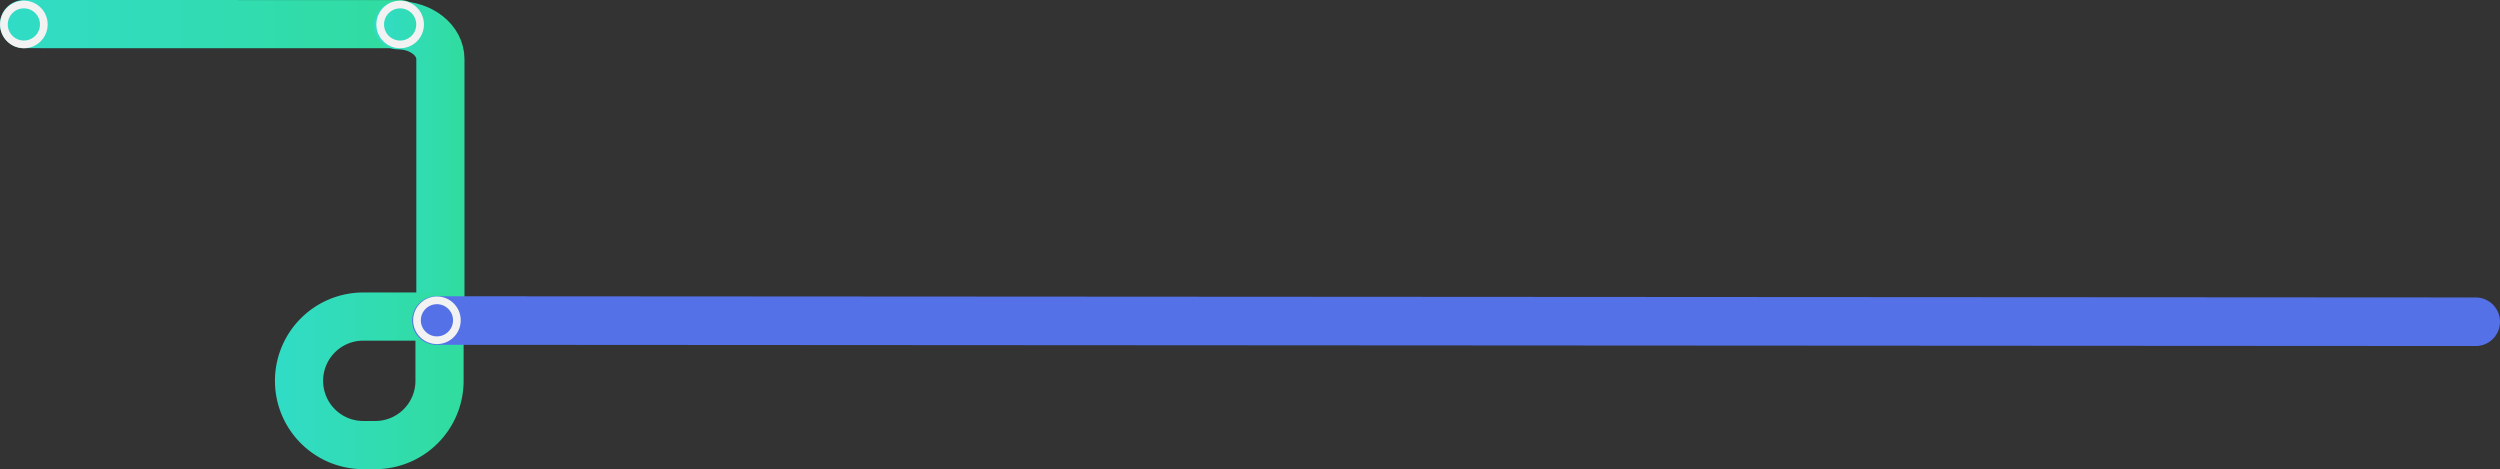 <svg xmlns="http://www.w3.org/2000/svg" xmlns:xlink="http://www.w3.org/1999/xlink" viewBox="0 0 2595.21 487.03"><rect x="0" y="0" width="2595.21" height="487.03" fill="#333333" stroke="none"/><defs><style>.cls-1{isolation:isolate;}.cls-2,.cls-3,.cls-4,.cls-5,.cls-6{fill:none;stroke-miterlimit:10;}.cls-2,.cls-3,.cls-4,.cls-5{stroke-linecap:round;mix-blend-mode:multiply;}.cls-2,.cls-3,.cls-4{stroke-width:50px;}.cls-2{stroke:url(#Degradado_sin_nombre_8);}.cls-3{stroke:url(#Degradado_sin_nombre_8-2);}.cls-4{stroke:url(#Degradado_sin_nombre_8-3);}.cls-5{stroke:#5471e8;stroke-width:50.42px;}.cls-6{stroke:#f2f2f2;stroke-width:8px;}</style><linearGradient id="Degradado_sin_nombre_8" y1="25.03" x2="440.37" y2="25.03" gradientUnits="userSpaceOnUse"><stop offset="0" stop-color="#31dcc7"/><stop offset="1" stop-color="#31dc9e"/></linearGradient><linearGradient id="Degradado_sin_nombre_8-2" x1="6490.25" y1="-4700.68" x2="6584.17" y2="-4700.68" xlink:href="#Degradado_sin_nombre_8"/><linearGradient id="Degradado_sin_nombre_8-3" x1="285.42" y1="395.33" x2="481.28" y2="395.33" xlink:href="#Degradado_sin_nombre_8"/></defs><title>lineacruzadaxl</title><g class="cls-1"><g id="Capa_2" data-name="Capa 2"><g id="Capa_1-2" data-name="Capa 1"><line class="cls-2" x1="25" y1="25" x2="415.37" y2="25.06"/><path class="cls-3" d="M6515.25-4856.77c24.26,0,43.92,15.72,43.92,35.12v277" transform="translate(-6102 4883)"/><path class="cls-4" d="M377.12,328.62h79.15a0,0,0,0,1,0,0v66.7a66.7,66.7,0,0,1-66.7,66.7H377.12a66.7,66.7,0,0,1-66.7-66.7v0A66.7,66.7,0,0,1,377.12,328.62Z"/><line class="cls-5" x1="453" y1="332.74" x2="2570" y2="334"/><circle class="cls-6" cx="415.38" cy="25.39" r="20.71"/><circle class="cls-6" cx="453.57" cy="332.48" r="20.71"/><circle class="cls-6" cx="24.77" cy="25.38" r="20.71"/></g></g></g></svg>